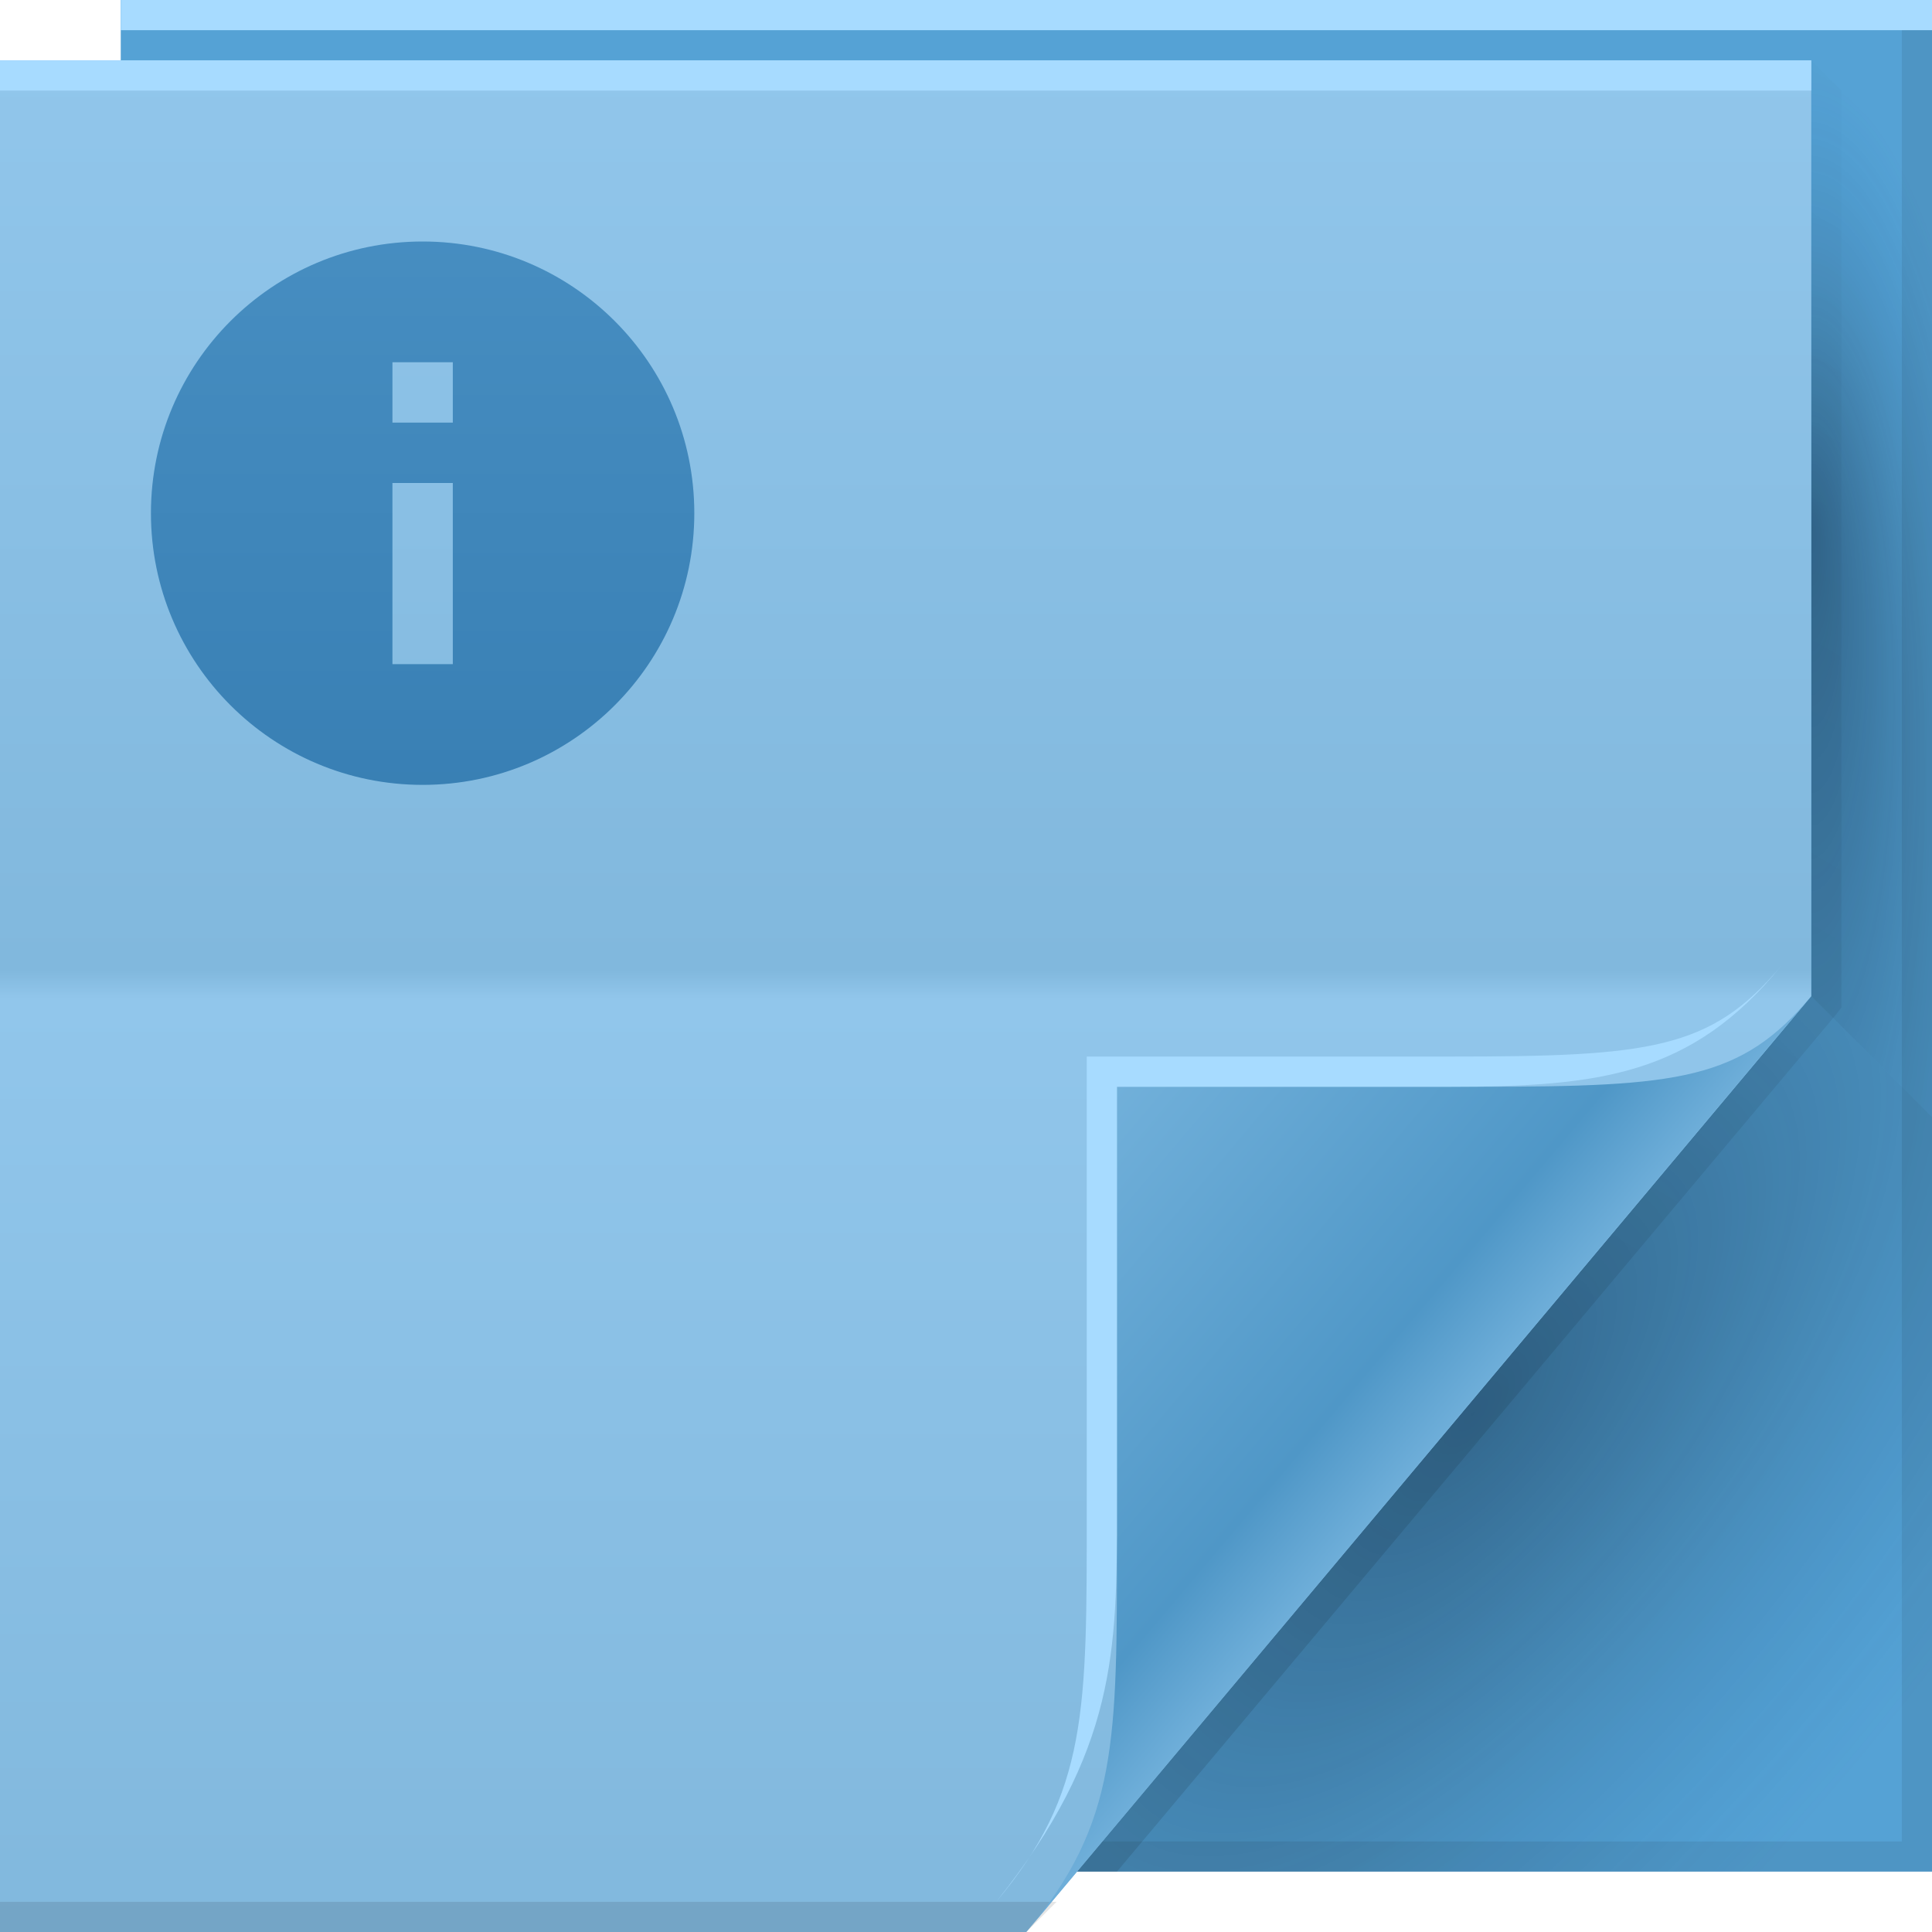 <?xml version="1.0" encoding="UTF-8" standalone="no"?>
<!-- Created with Inkscape (http://www.inkscape.org/) -->

<svg
   xmlns:dc="http://purl.org/dc/elements/1.1/"
   xmlns:cc="http://creativecommons.org/ns#"
   xmlns:rdf="http://www.w3.org/1999/02/22-rdf-syntax-ns#"
   xmlns:svg="http://www.w3.org/2000/svg"
   xmlns="http://www.w3.org/2000/svg"
   xmlns:xlink="http://www.w3.org/1999/xlink"
   xmlns:sodipodi="http://sodipodi.sourceforge.net/DTD/sodipodi-0.dtd"
   xmlns:inkscape="http://www.inkscape.org/namespaces/inkscape"
   version="1.1"
   width="64"
   height="64"
   id="svg13094"
   inkscape:version="0.48.4 r9939"
   sodipodi:docname="text-readme.svg">
  <sodipodi:namedview
     pagecolor="#ffffff"
     bordercolor="#666666"
     borderopacity="1"
     objecttolerance="10"
     gridtolerance="10"
     guidetolerance="10"
     inkscape:pageopacity="0"
     inkscape:pageshadow="2"
     inkscape:window-width="1920"
     inkscape:window-height="1025"
     id="namedview44"
     showgrid="true"
     inkscape:snap-bbox="true"
     inkscape:bbox-paths="true"
     inkscape:bbox-nodes="true"
     inkscape:snap-bbox-edge-midpoints="true"
     inkscape:snap-bbox-midpoints="true"
     inkscape:object-paths="true"
     inkscape:snap-intersection-paths="true"
     inkscape:object-nodes="true"
     inkscape:snap-smooth-nodes="true"
     inkscape:snap-midpoints="true"
     inkscape:snap-object-midpoints="true"
     inkscape:snap-center="true"
     inkscape:zoom="10.429825"
     inkscape:cx="23.804852"
     inkscape:cy="29.047913"
     inkscape:window-x="-2"
     inkscape:window-y="32"
     inkscape:window-maximized="1"
     inkscape:current-layer="svg13094">
    <inkscape:grid
       type="xygrid"
       id="grid3803"
       empspacing="5"
       visible="true"
       enabled="true"
       snapvisiblegridlinesonly="true" />
  </sodipodi:namedview>
  <defs
     id="defs11">
    <linearGradient
       x1="48.918"
       y1="110.214"
       x2="32.67"
       y2="88"
       id="linearGradient3797"
       gradientUnits="userSpaceOnUse"
       gradientTransform="translate(0,-64)">
      <stop
         id="stop3799"
         style="stop-color:#347bb0;stop-opacity:1"
         offset="0" />
      <stop
         id="stop3801"
         style="stop-color:#4b92c5;stop-opacity:1"
         offset="0.501" />
      <stop
         id="stop3803"
         style="stop-color:#347bb0;stop-opacity:1"
         offset="0.516" />
      <stop
         id="stop3805"
         style="stop-color:#4b92c5;stop-opacity:1"
         offset="1" />
    </linearGradient>
    <linearGradient
       gradientTransform="translate(0,-64)"
       gradientUnits="userSpaceOnUse"
       id="linearGradient4030"
       y2="88"
       x2="32.67"
       y1="110.214"
       x1="48.918">
      <stop
         offset="0"
         style="stop-color:#447ca6;stop-opacity:1"
         id="stop4032" />
      <stop
         offset="0.501"
         style="stop-color:#5c94bc;stop-opacity:1"
         id="stop4034" />
      <stop
         offset="0.516"
         style="stop-color:#447ca6;stop-opacity:1"
         id="stop4036" />
      <stop
         offset="1"
         style="stop-color:#5c94bc;stop-opacity:1"
         id="stop4038" />
    </linearGradient>
    <linearGradient
       gradientTransform="translate(0,-64)"
       gradientUnits="userSpaceOnUse"
       id="linearGradient3998"
       y2="88"
       x2="32.67"
       y1="110.214"
       x1="48.918">
      <stop
         offset="0"
         style="stop-color:#81b8dd;stop-opacity:1"
         id="stop4000" />
      <stop
         offset="0.501"
         style="stop-color:#91c6eb;stop-opacity:1"
         id="stop4002" />
      <stop
         offset="0.516"
         style="stop-color:#81b8dd;stop-opacity:1"
         id="stop4004" />
      <stop
         offset="1"
         style="stop-color:#91c6eb;stop-opacity:1"
         id="stop4006" />
    </linearGradient>
    <radialGradient
       cx="48.242"
       cy="40.919"
       r="14.161"
       fx="40.959"
       fy="40.609"
       id="radialGradient3822-5"
       xlink:href="#radialGradient3996-0"
       gradientUnits="userSpaceOnUse"
       gradientTransform="matrix(-2.0491578e-7,2.159,-0.519,-3.8905836e-8,81.125,-70.946)" />
    <radialGradient
       cx="48.308"
       cy="47.141"
       r="14.161"
       id="radialGradient3996-0"
       gradientUnits="userSpaceOnUse"
       gradientTransform="matrix(0.94,0.775,-1.798,2.18,88.131,-93.366)">
      <stop
         id="stop3954-6"
         style="stop-color:#001225;stop-opacity:0.407;"
         offset="0" />
      <stop
         id="stop3958-7"
         style="stop-color:#001527;stop-opacity:0.156;"
         offset="0.5" />
      <stop
         id="stop3956-2"
         style="stop-color:#004f92;stop-opacity:0;"
         offset="1" />
    </radialGradient>
    <radialGradient
       cx="48.308"
       cy="47.141"
       r="14.161"
       id="radialGradient3373-0"
       xlink:href="#radialGradient3996-0"
       gradientUnits="userSpaceOnUse"
       gradientTransform="matrix(0.94,0.775,-1.798,2.18,88.131,-93.366)" />
    <linearGradient
       x1="45"
       y1="52"
       x2="73"
       y2="4"
       id="linearGradient4308-9"
       gradientUnits="userSpaceOnUse">
      <stop
         id="stop4304-2"
         style="stop-color:#000000;stop-opacity:0.107"
         offset="0" />
      <stop
         id="stop4306-8"
         style="stop-color:#000000;stop-opacity:0"
         offset="1" />
    </linearGradient>
    <linearGradient
       x1="48.992"
       y1="46.125"
       x2="37"
       y2="36"
       id="linearGradient4280-6"
       gradientUnits="userSpaceOnUse">
      <stop
         id="stop4293-9"
         style="stop-color:#6eaed9;stop-opacity:1"
         offset="0" />
      <stop
         id="stop4295-7"
         style="stop-color:#4f97c7;stop-opacity:1"
         offset="0.21" />
      <stop
         id="stop4297-0"
         style="stop-color:#71b0da;stop-opacity:1"
         offset="1" />
    </linearGradient>
    <linearGradient
       inkscape:collect="always"
       xlink:href="#linearGradient4080-4"
       id="linearGradient4078-5"
       gradientUnits="userSpaceOnUse"
       spreadMethod="pad"
       x1="29"
       y1="63"
       x2="29"
       y2="3" />
    <linearGradient
       spreadMethod="pad"
       gradientUnits="userSpaceOnUse"
       id="linearGradient4080-4"
       y2="2"
       x2="31"
       y1="64"
       x1="31">
      <stop
         offset="0"
         style="stop-color:#657c4c;stop-opacity:1;"
         id="stop4082-3" />
      <stop
         offset="0.483"
         style="stop-color:#728c56;stop-opacity:1;"
         id="stop4084-2" />
      <stop
         id="stop4090-3"
         style="stop-color:#657c4c;stop-opacity:1;"
         offset="0.515" />
      <stop
         offset="1"
         style="stop-color:#78945b;stop-opacity:1;"
         id="stop4088-7" />
    </linearGradient>
    <linearGradient
       inkscape:collect="always"
       xlink:href="#linearGradient3998"
       id="linearGradient3350"
       gradientUnits="userSpaceOnUse"
       gradientTransform="translate(-5976.718,-63.866)"
       x1="5997.532"
       y1="128"
       x2="5997.532"
       y2="66" />
    <linearGradient
       inkscape:collect="always"
       xlink:href="#linearGradient4030"
       id="linearGradient4008"
       gradientUnits="userSpaceOnUse"
       spreadMethod="pad"
       x1="12"
       y1="31"
       x2="12"
       y2="0" />
    <linearGradient
       inkscape:collect="always"
       xlink:href="#linearGradient3797"
       id="linearGradient3795"
       gradientUnits="userSpaceOnUse"
       spreadMethod="pad"
       x1="12"
       y1="31"
       x2="12"
       y2="0"
       gradientTransform="matrix(2,0,0,2,-1,2)" />
    <linearGradient
       inkscape:collect="always"
       xlink:href="#linearGradient4030-0"
       id="linearGradient3795-94"
       gradientUnits="userSpaceOnUse"
       spreadMethod="pad"
       x1="12"
       y1="31"
       x2="12"
       y2="0"
       gradientTransform="matrix(2,0,0,2,-1,2)" />
    <linearGradient
       gradientTransform="translate(0,-64)"
       gradientUnits="userSpaceOnUse"
       id="linearGradient4030-0"
       y2="88"
       x2="32.67"
       y1="110.214"
       x1="48.918">
      <stop
         offset="0"
         style="stop-color:#447ca6;stop-opacity:1"
         id="stop4032-0" />
      <stop
         offset="0.501"
         style="stop-color:#5c94bc;stop-opacity:1"
         id="stop4034-9" />
      <stop
         offset="0.516"
         style="stop-color:#447ca6;stop-opacity:1"
         id="stop4036-0" />
      <stop
         offset="1"
         style="stop-color:#5c94bc;stop-opacity:1"
         id="stop4038-5" />
    </linearGradient>
    <linearGradient
       inkscape:collect="always"
       xlink:href="#linearGradient3797-2"
       id="linearGradient3795-1"
       gradientUnits="userSpaceOnUse"
       spreadMethod="pad"
       x1="12"
       y1="31"
       x2="12"
       y2="0"
       gradientTransform="matrix(2,0,0,2,-1,2)" />
    <linearGradient
       x1="48.918"
       y1="110.214"
       x2="32.67"
       y2="88"
       id="linearGradient3797-2"
       gradientUnits="userSpaceOnUse"
       gradientTransform="translate(0,-64)">
      <stop
         id="stop3799-6"
         style="stop-color:#347bb0;stop-opacity:1"
         offset="0" />
      <stop
         id="stop3801-2"
         style="stop-color:#4b92c5;stop-opacity:1"
         offset="0.501" />
      <stop
         id="stop3803-7"
         style="stop-color:#347bb0;stop-opacity:1"
         offset="0.516" />
      <stop
         id="stop3805-7"
         style="stop-color:#4b92c5;stop-opacity:1"
         offset="1" />
    </linearGradient>
    <linearGradient
       y2="0"
       x2="12"
       y1="31"
       x1="12"
       spreadMethod="pad"
       gradientTransform="matrix(2,0,0,2,-6,-6)"
       gradientUnits="userSpaceOnUse"
       id="linearGradient3069"
       xlink:href="#linearGradient3797-2"
       inkscape:collect="always" />
  </defs>
  <path
     d="M 4,0 64,0 64,62 4,62 z"
     id="path3960"
     style="fill:#55a2d5;fill-opacity:1;fill-rule:nonzero" />
  <path
     d="m 60,2 4,4 0,31 -4,-4 z"
     id="path3900"
     style="fill:url(#radialGradient3822-5);fill-rule:nonzero" />
  <path
     d="m 60,33 4,4 0,25 -28.323,0 z"
     id="path3934"
     style="fill:url(#radialGradient3373-0);fill-rule:nonzero" />
  <path
     d="M 63,0 V 61 H 4 v 1 H 64 V 0 h -1 z"
     id="path4299"
     style="fill:#000000;fill-opacity:0.079;fill-rule:nonzero" />
  <path
     d="M 60,2 60,33 35,62 37,62 60.781,33.656 61,33.375 61,33 61,3 z"
     id="path3922"
     style="fill:url(#linearGradient4308-9);fill-rule:nonzero" />
  <path
     d="M 0,2 60,2 60,33 34,64 0,64 z"
     id="path3982"
     style="fill:url(#linearGradient3350);fill-rule:nonzero;color:#000000;fill-opacity:1;stroke:none;stroke-width:1;marker:none;visibility:visible;display:inline;overflow:visible;enable-background:accumulate" />
  <path
     d="M 0,2 60,2 60,3 0,3 z"
     id="path4052"
     style="color:#000000;fill:#a7dbff;fill-opacity:1;fill-rule:nonzero;stroke-width:1;stroke-linecap:butt;stroke-linejoin:miter;stroke-miterlimit:4;stroke-opacity:1;stroke-dasharray:none;stroke-dashoffset:0;marker:none;visibility:visible;display:inline;overflow:visible;enable-background:accumulate" />
  <path
     d="m 0,63 35,0 -1,1 -34,0 z"
     id="path4255"
     style="fill:#000000;fill-opacity:0.103;fill-rule:nonzero" />
  <path
     d="M 4,0 64,0 64,1 4,1 z"
     id="path3878"
     style="color:#000000;fill:#a7dbff;fill-opacity:1;fill-rule:nonzero;stroke-width:1;stroke-linecap:butt;stroke-linejoin:miter;stroke-miterlimit:4;stroke-opacity:1;stroke-dasharray:none;stroke-dashoffset:0;marker:none;visibility:visible;display:inline;overflow:visible;enable-background:accumulate" />
  <path
     d="M 34,64 60,33 c -2.329,2.776 -4.361,3 -11,3 H 37 v 15 c 0,6.644 0.044,9.37 -3,13 z"
     id="path4278"
     style="fill:url(#linearGradient4280-6);fill-rule:nonzero" />
  <path
     d="m 59,32 c -2.329,2.776 -4.361,3 -11,3 H 36 v 15 c 0,6.644 0.044,9.37 -3,13 4,-5 4,-8.357 4,-13 V 36 h 11 c 5,0 8.041,-0.382 11,-4 z"
     id="path4282"
     style="fill:#a7dbff;fill-opacity:1;fill-rule:nonzero" />
  <path
     style="color:#000000;fill:url(#linearGradient3795-1);fill-opacity:1;fill-rule:nonzero;stroke:none;stroke-width:0.5;marker:none;visibility:visible;display:inline;overflow:visible;enable-background:accumulate"
     d="m 14,8 c -4.971,0 -9,4.029 -9,9 0,4.971 4.029,9 9,9 4.971,0 9,-4.029 9,-9 0,-4.971 -4.029,-9 -9,-9 z m -1,4 2,0 0,2 -2,0 z m 0,4 2,0 0,6 -2,0 z"
     id="path3036-8"
     inkscape:connector-curvature="0"
     sodipodi:nodetypes="ssssscccccccccc" />
</svg>
